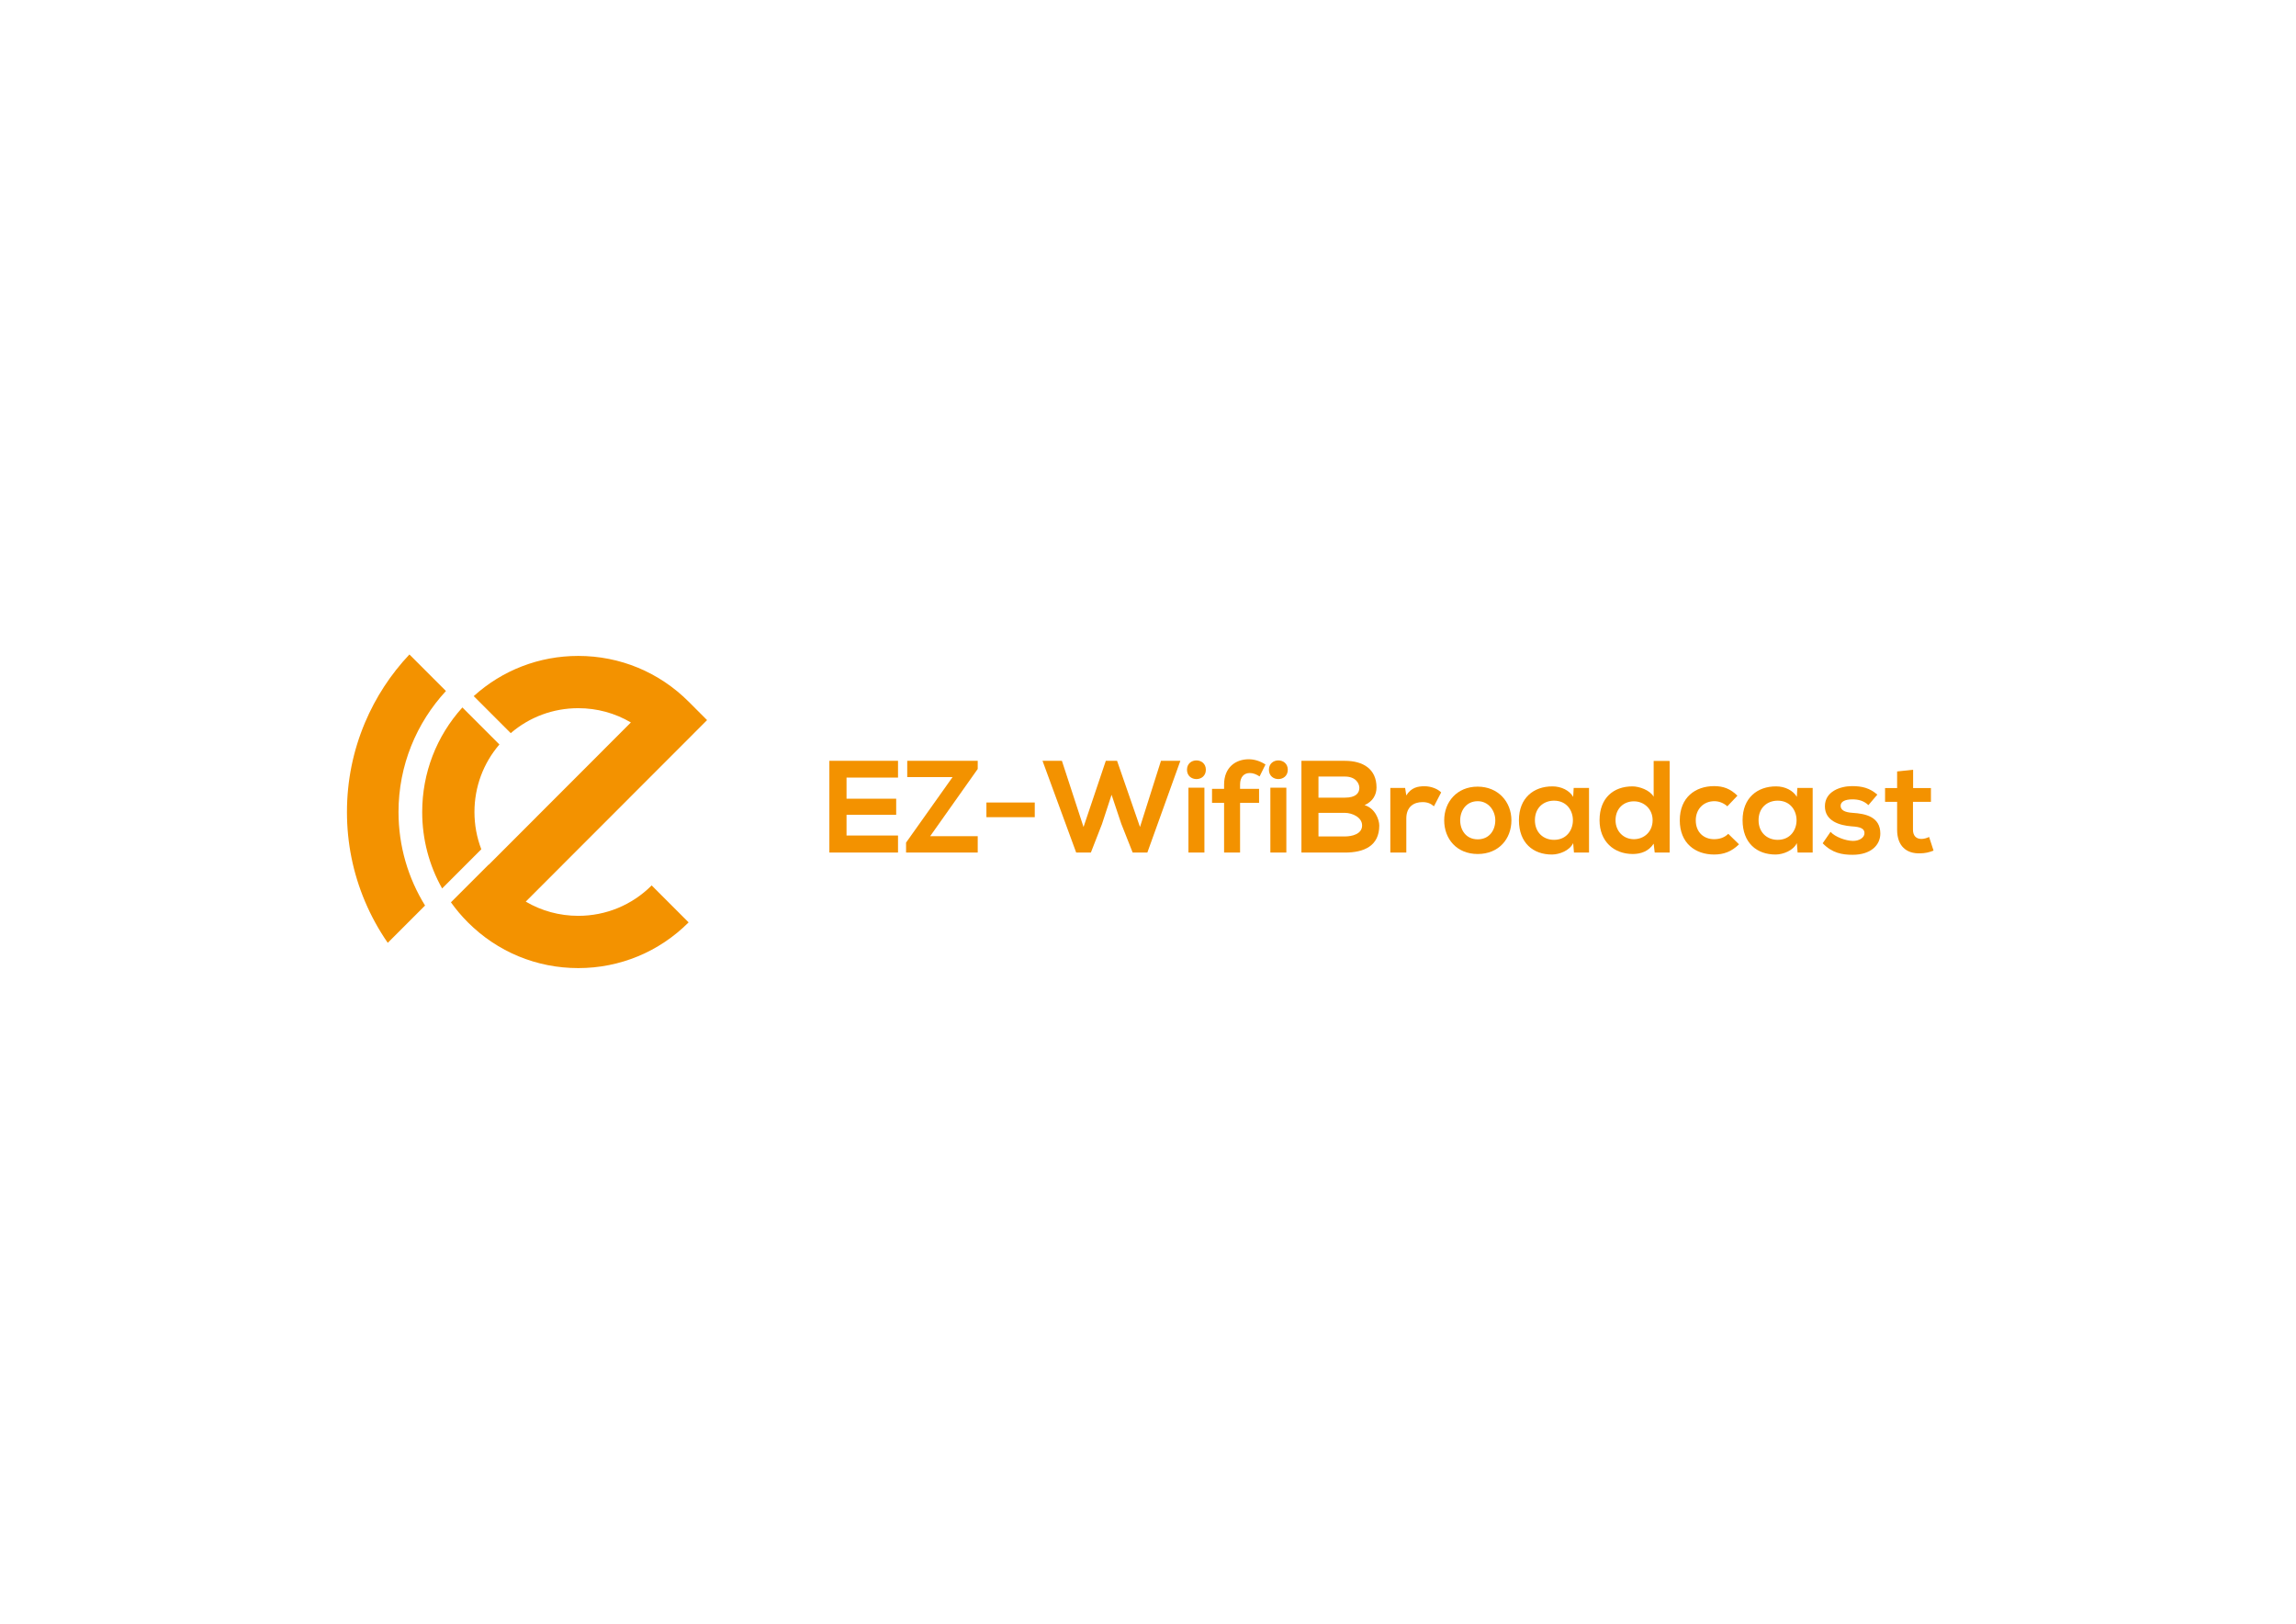 <?xml version="1.0" encoding="utf-8"?>
<!-- Generator: Adobe Illustrator 16.0.0, SVG Export Plug-In . SVG Version: 6.00 Build 0)  -->
<!DOCTYPE svg PUBLIC "-//W3C//DTD SVG 1.1//EN" "http://www.w3.org/Graphics/SVG/1.1/DTD/svg11.dtd">
<svg version="1.1" id="Capa_1" xmlns="http://www.w3.org/2000/svg" xmlns:xlink="http://www.w3.org/1999/xlink" x="0px" y="0px"
	 width="841.89px" height="595.28px" viewBox="0 0 841.89 595.28" enable-background="new 0 0 841.89 595.28" xml:space="preserve">
<g>
	<path fill="#F39200" d="M146.125,297.696c0-17.105,6.604-32.695,17.393-44.362l-13.397-13.397
		c-6.889,7.314-12.359,15.691-16.271,24.941c-4.398,10.4-6.629,21.441-6.629,32.818c0,11.376,2.23,22.417,6.629,32.816
		c2.264,5.353,5.053,10.41,8.332,15.143l13.674-13.675C149.689,322.005,146.125,310.26,146.125,297.696z"/>
	<path fill="#F39200" d="M212.035,259.632c6.893,0,13.506,1.819,19.291,5.232l-52.105,52.152c-0.012-0.02-0.022-0.039-0.033-0.059
		l-13.842,13.844c1.849,2.596,3.926,5.058,6.226,7.357c10.808,10.808,25.178,16.76,40.463,16.76c15.285,0,29.655-5.952,40.463-16.76
		L238.95,324.61c-7.189,7.189-16.748,11.149-26.915,11.149c-6.878,0-13.476-1.812-19.252-5.209l66.486-66.548l-6.771-6.771
		c-10.808-10.808-25.178-16.76-40.463-16.76c-14.302,0-27.802,5.212-38.333,14.736l13.575,13.574
		C194.168,262.861,202.853,259.632,212.035,259.632z"/>
	<path fill="#F39200" d="M162.116,325.721l14.368-14.368c-1.65-4.301-2.513-8.912-2.513-13.656c0-9.182,3.229-17.867,9.15-24.76
		l-13.575-13.574c-9.523,10.531-14.735,24.031-14.735,38.334C154.811,307.673,157.349,317.259,162.116,325.721z"/>
</g>
<g>
	<path fill="#F39200" d="M329.283,312.563h-25.176c0-11.194,0-22.438,0-33.632h25.176v6.149h-18.881v7.736h18.208v5.908h-18.208
		v7.592h18.881V312.563z"/>
	<path fill="#F39200" d="M332.663,278.932h25.846v2.979l-17.439,24.647h17.439v6.005h-26.278v-3.652l17.054-24.021h-16.622V278.932z
		"/>
	<path fill="#F39200" d="M361.696,294.21h17.727v5.381h-17.727V294.21z"/>
	<path fill="#F39200" d="M420.706,312.563h-5.382l-4.18-10.57l-3.556-10.617l-3.508,10.713l-4.084,10.475h-5.38l-12.347-33.632h7.11
		l7.927,24.263l8.167-24.263h4.133l8.406,24.263l7.688-24.263h7.111L420.706,312.563z"/>
	<path fill="#F39200" d="M442.161,282.2c0,4.564-6.919,4.564-6.919,0S442.161,277.636,442.161,282.2z M435.773,288.782v23.781h5.859
		v-23.781H435.773z"/>
	<path fill="#F39200" d="M448.845,312.563v-18.209h-4.421v-5.141h4.421v-1.586c0-6.342,4.275-9.273,9.033-9.273
		c2.064,0,4.227,0.674,6.149,1.924l-2.164,4.371c-1.248-0.815-2.401-1.248-3.603-1.248c-2.017,0-3.555,1.344-3.555,4.227v1.586
		h6.966v5.141h-6.966v18.209H448.845z"/>
	<path fill="#F39200" d="M472.203,282.2c0,4.564-6.919,4.564-6.919,0S472.203,277.636,472.203,282.2z M465.813,288.782v23.781h5.862
		v-23.781H465.813z"/>
	<path fill="#F39200" d="M504.736,288.685c0,2.596-1.249,5.094-4.373,6.486c3.94,1.201,5.381,5.381,5.381,7.495
		c0,7.495-5.62,9.897-12.587,9.897c-5.332,0-10.617,0-15.951,0v-33.632c5.285,0,10.619,0,15.951,0
		C499.788,278.932,504.736,281.911,504.736,288.685z M483.451,292.432h9.706c3.989,0,5.285-1.68,5.285-3.603
		c0-1.537-1.25-4.131-5.285-4.131h-9.706V292.432z M483.451,306.653h9.706c2.594,0,6.294-0.863,6.294-4.035
		c0-3.027-3.7-4.611-6.294-4.611h-9.706V306.653z"/>
	<path fill="#F39200" d="M515.227,288.878l0.433,2.738c1.826-2.932,4.275-3.364,6.678-3.364c2.45,0,4.806,0.962,6.103,2.259
		l-2.643,5.092c-1.201-1.007-2.307-1.537-4.229-1.537c-3.074,0-5.908,1.635-5.908,6.007v12.491h-5.86v-23.686H515.227z"/>
	<path fill="#F39200" d="M554.201,300.745c0,6.82-4.658,12.346-12.347,12.346c-7.687,0-12.298-5.525-12.298-12.346
		c0-6.775,4.708-12.349,12.25-12.349S554.201,293.97,554.201,300.745z M535.416,300.745c0,3.603,2.162,6.965,6.438,6.965
		s6.438-3.362,6.438-6.965c0-3.557-2.497-7.017-6.438-7.017C537.627,293.729,535.416,297.188,535.416,300.745z"/>
	<path fill="#F39200" d="M577.037,288.878h5.622v23.686h-5.523l-0.289-3.461c-1.347,2.788-5.043,4.133-7.688,4.18
		c-7.014,0.05-12.201-4.275-12.201-12.586c0-8.168,5.427-12.444,12.347-12.395c3.173,0,6.196,1.488,7.543,3.843L577.037,288.878z
		 M562.817,300.696c0,4.516,3.122,7.205,7.014,7.205c9.226,0,9.226-14.363,0-14.363C565.939,293.538,562.817,296.18,562.817,300.696
		z"/>
	<path fill="#F39200" d="M612.223,278.981v33.582h-5.478l-0.383-3.267c-1.827,2.834-4.758,3.794-7.64,3.794
		c-6.969,0-12.203-4.611-12.203-12.395c0-8.168,5.141-12.395,12.058-12.395c2.499,0,6.392,1.346,7.785,3.794v-13.114H612.223z
		 M592.38,300.696c0,4.131,2.981,6.967,6.725,6.967c3.701,0,6.874-2.691,6.874-6.967c0-4.131-3.173-6.918-6.874-6.918
		C595.361,293.778,592.38,296.421,592.38,300.696z"/>
	<path fill="#F39200" d="M637.653,309.537c-2.738,2.69-5.621,3.745-9.126,3.745c-6.869,0-12.589-4.131-12.589-12.537
		c0-8.408,5.72-12.54,12.589-12.54c3.359,0,5.957,0.961,8.551,3.507l-3.7,3.891c-1.393-1.248-3.122-1.874-4.758-1.874
		c-3.938,0-6.821,2.884-6.821,7.017c0,4.517,3.074,6.918,6.729,6.918c1.874,0,3.747-0.529,5.188-1.969L637.653,309.537z"/>
	<path fill="#F39200" d="M659.044,288.878h5.622v23.686h-5.523l-0.29-3.461c-1.346,2.788-5.043,4.133-7.688,4.18
		c-7.014,0.05-12.201-4.275-12.201-12.586c0-8.168,5.427-12.444,12.347-12.395c3.168,0,6.196,1.488,7.542,3.843L659.044,288.878z
		 M644.824,300.696c0,4.516,3.122,7.205,7.014,7.205c9.225,0,9.225-14.363,0-14.363C647.946,293.538,644.824,296.18,644.824,300.696
		z"/>
	<path fill="#F39200" d="M685.102,295.171c-1.682-1.585-3.603-2.113-5.859-2.113c-2.789,0-4.326,0.865-4.326,2.354
		c0,1.537,1.392,2.402,4.42,2.596c4.467,0.287,10.135,1.297,10.135,7.59c0,4.18-3.41,7.783-10.182,7.783
		c-3.747,0-7.496-0.625-10.954-4.229l2.884-4.18c1.678,1.874,5.523,3.267,8.164,3.315c2.21,0.05,4.275-1.104,4.275-2.833
		c0-1.635-1.342-2.307-4.706-2.501c-4.467-0.335-9.803-1.97-9.803-7.351c0-5.477,5.672-7.397,9.994-7.397
		c3.701,0,6.486,0.72,9.225,3.122L685.102,295.171z"/>
	<path fill="#F39200" d="M701.497,282.2v6.725h6.533v5.045h-6.585v10.233c0,2.259,1.252,3.362,3.076,3.362
		c0.915,0,1.972-0.287,2.836-0.72l1.631,4.997c-1.678,0.672-3.074,0.961-4.851,1.008c-5.141,0.193-8.505-2.738-8.505-8.647V293.97
		h-4.421v-5.045h4.421v-6.101L701.497,282.2z"/>
</g>
</svg>
